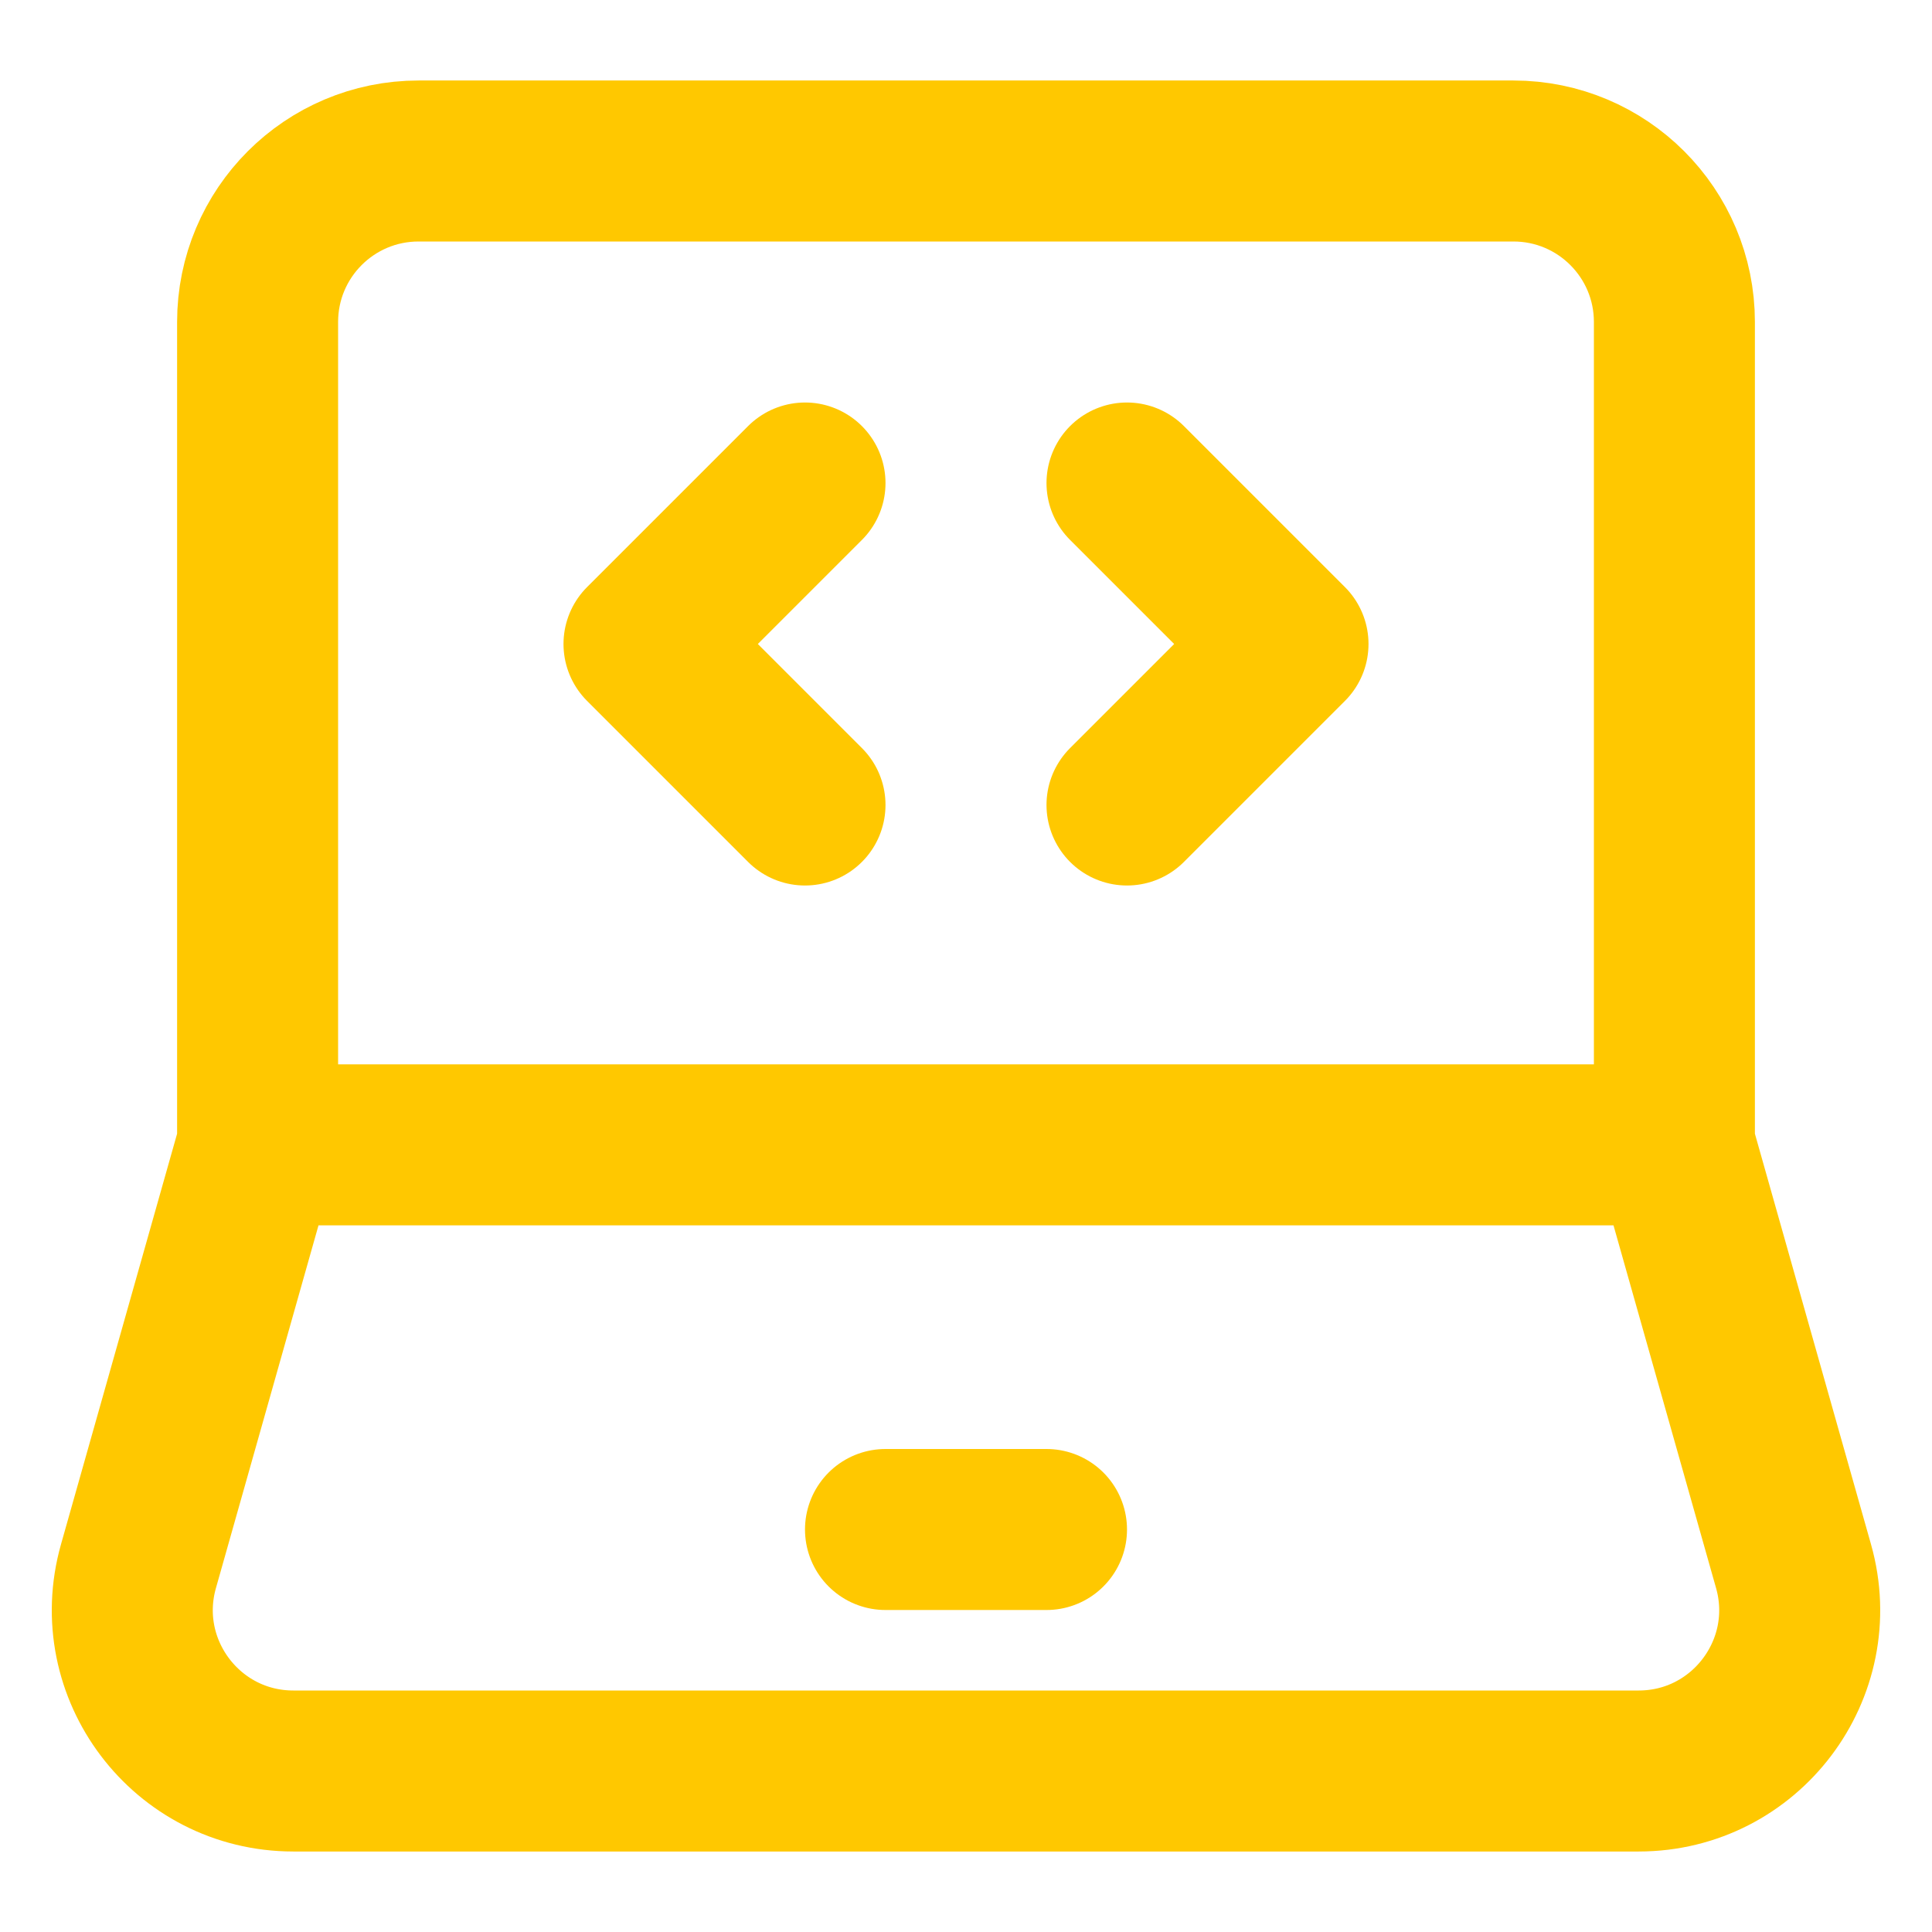 <?xml version="1.0" encoding="UTF-8"?><svg width="64px" height="64px" viewBox="0 0 24 24" stroke-width="2" fill="none" xmlns="http://www.w3.org/2000/svg" color="#ffc800"><path d="M3.2 14.222V4C3.2 2.895 4.095 2 5.2 2H18.8C19.905 2 20.8 2.895 20.8 4V14.222M3.2 14.222H20.8M3.2 14.222L1.72 19.456C1.359 20.732 2.318 22 3.644 22H20.356C21.682 22 22.641 20.732 22.28 19.456L20.8 14.222" stroke="#ffc800" stroke-width="2"></path><path d="M11 19L13 19" stroke="#ffc800" stroke-width="2" stroke-linecap="round" stroke-linejoin="round"></path><path d="M14 6L16 8L14 10" stroke="#ffc800" stroke-width="2" stroke-linecap="round" stroke-linejoin="round"></path><path d="M10 6L8 8L10 10" stroke="#ffc800" stroke-width="2" stroke-linecap="round" stroke-linejoin="round"></path></svg>